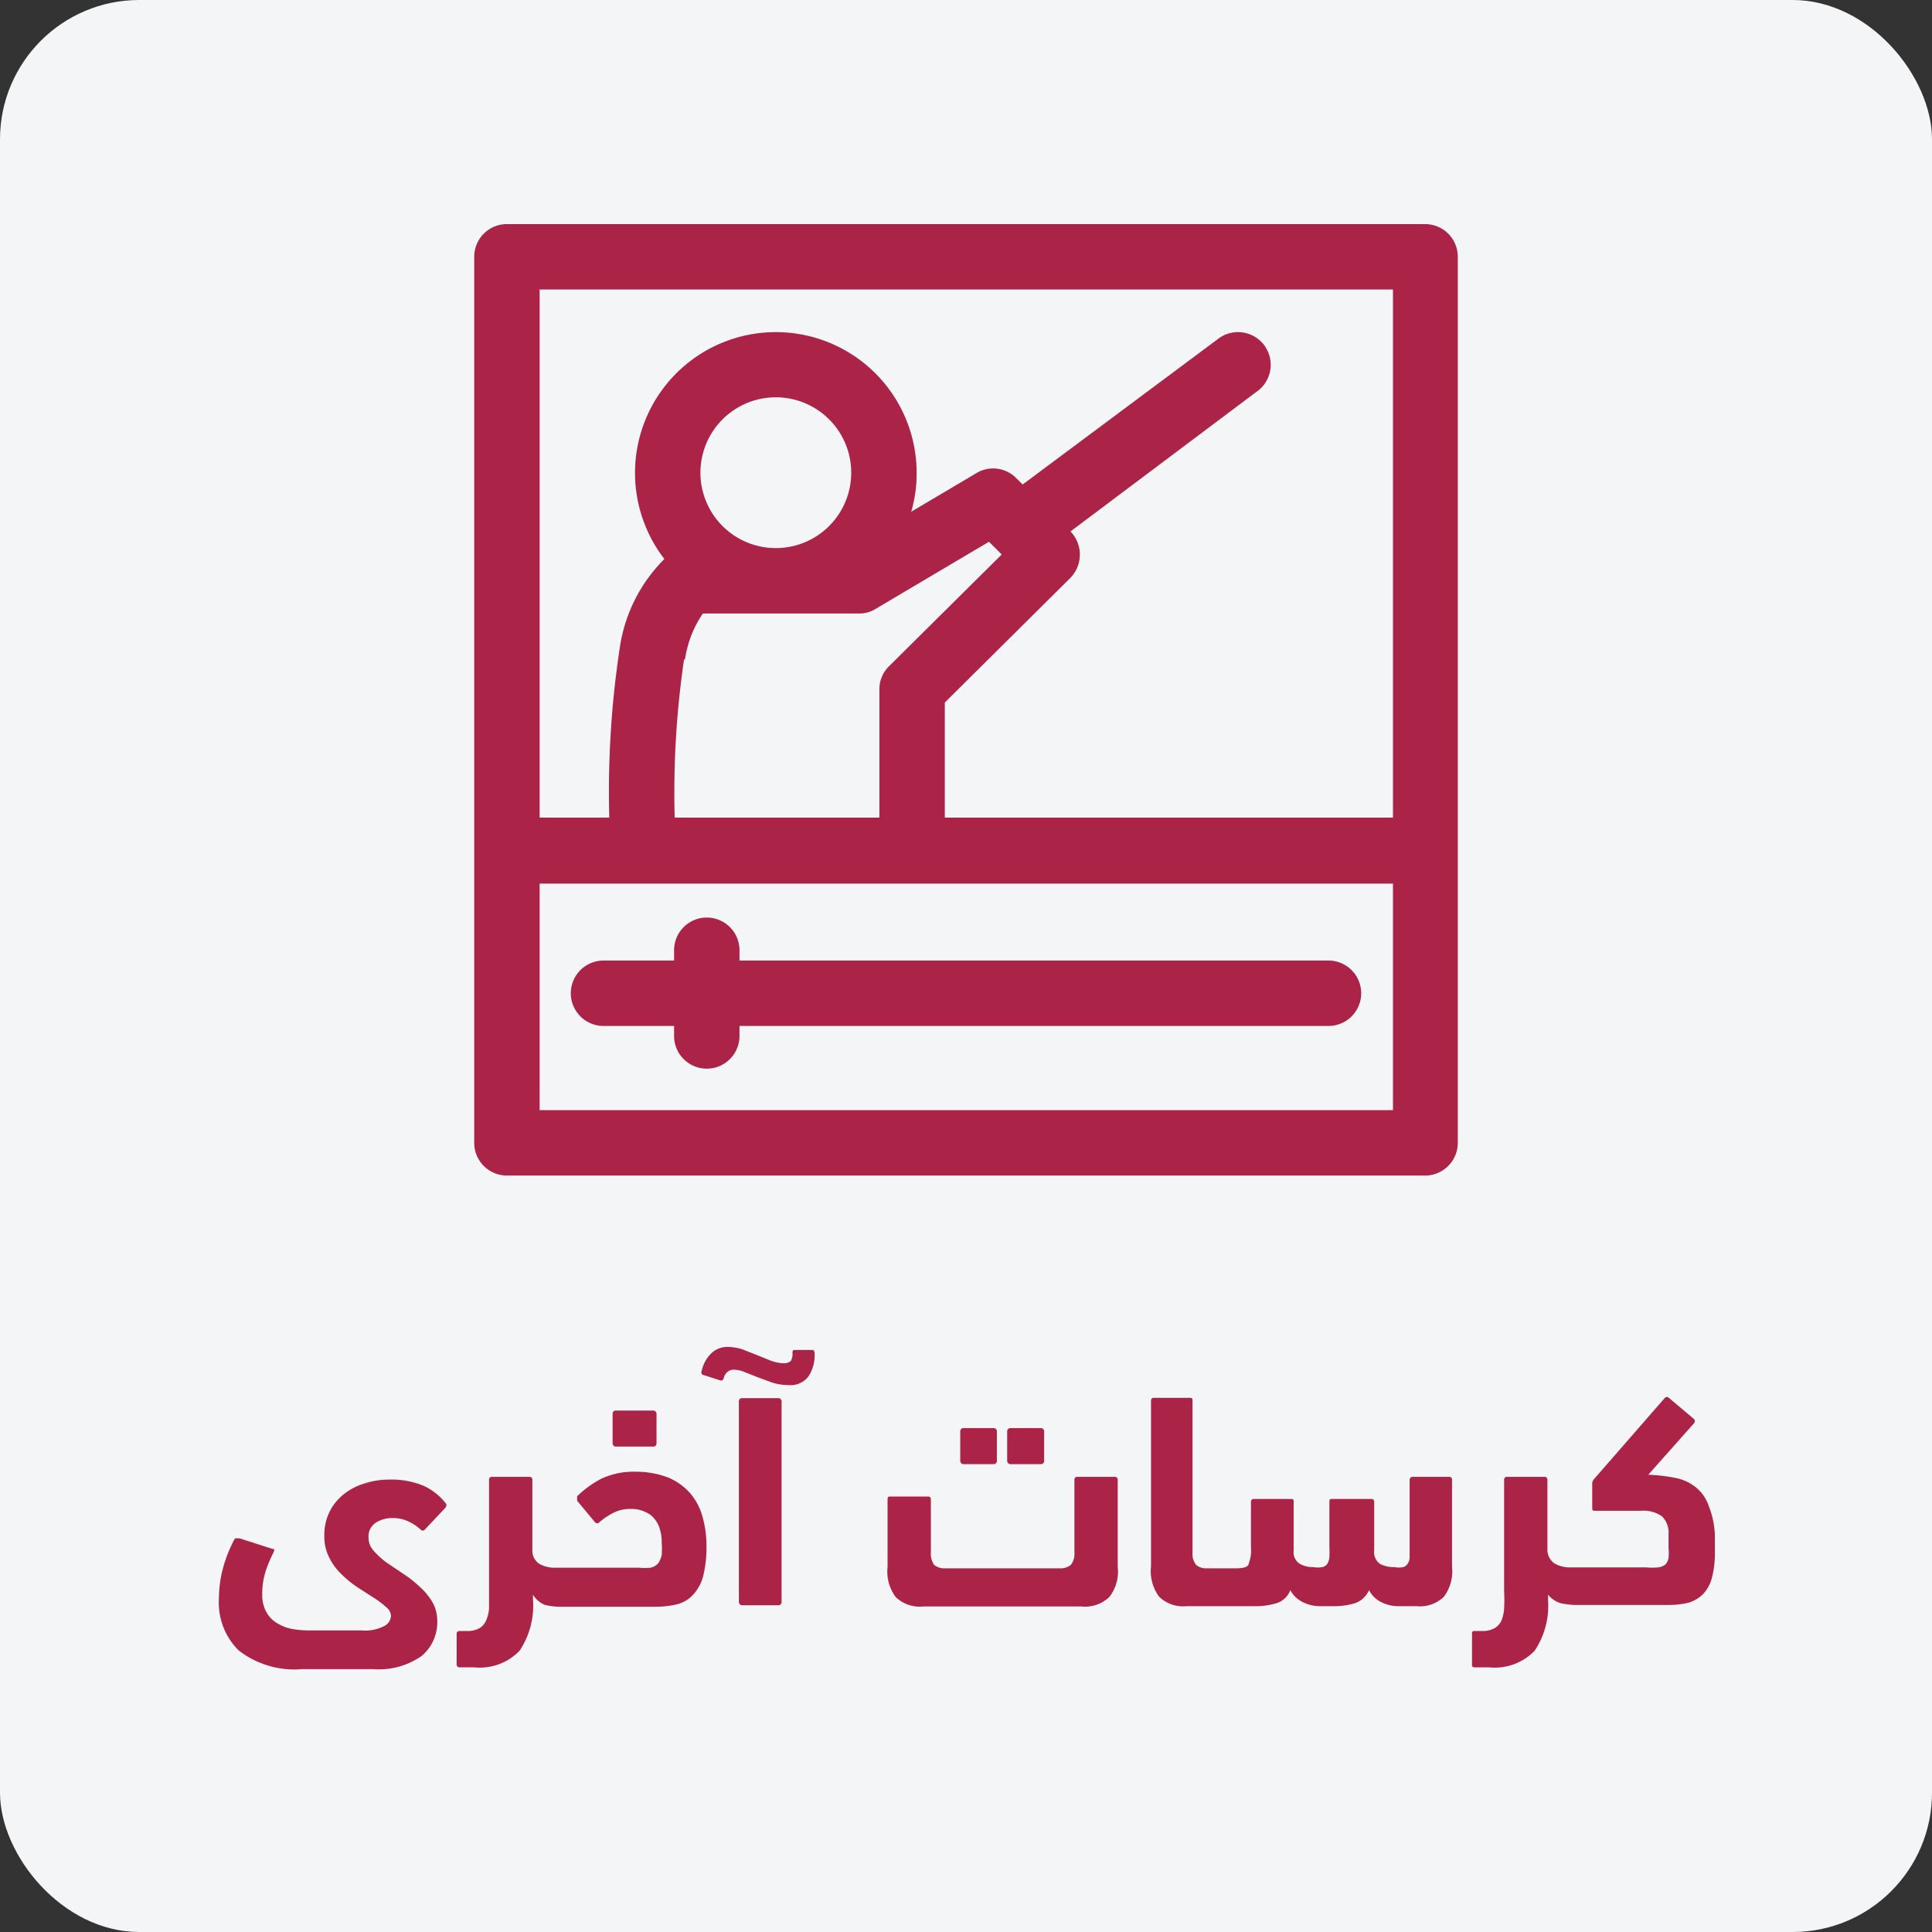 <svg xmlns="http://www.w3.org/2000/svg" viewBox="0 0 63.8 63.8"><rect x="0" y="0" width="63.8" height="63.8" fill="#333333" stroke="none"/><defs><style>.cls-1{fill:#f4f5f7;}.cls-2{fill:#ab2347;}</style></defs><title>Asset 10</title><g id="Layer_2" data-name="Layer 2"><g id="Layer_1-2" data-name="Layer 1"><rect class="cls-1" width="63.8" height="63.8" rx="4.6"/><path class="cls-2" d="M14,49.07a2.76,2.76,0,0,0-1.14-.21A2.66,2.66,0,0,0,12,49a2,2,0,0,0-.68.37,1.71,1.71,0,0,0-.45.58,1.74,1.74,0,0,0-.16.77,1.51,1.51,0,0,0,.16.71,2,2,0,0,0,.4.55,3.71,3.71,0,0,0,.54.44l.53.34a3.11,3.11,0,0,1,.41.31.38.38,0,0,1,.16.29.39.39,0,0,1-.21.33,1.35,1.35,0,0,1-.76.15H10.16a3.07,3.07,0,0,1-.53-.05,1.46,1.46,0,0,1-.48-.19.93.93,0,0,1-.35-.36,1.13,1.13,0,0,1-.14-.58,2.49,2.49,0,0,1,.12-.8,4.59,4.59,0,0,1,.27-.63.22.22,0,0,0,0-.08s0,0-.05,0l-1.09-.35q-.11,0-.15,0a4.52,4.52,0,0,0-.4,1,3.89,3.89,0,0,0-.13,1,2.21,2.21,0,0,0,.65,1.7,3,3,0,0,0,2.09.62h2.36a2.46,2.46,0,0,0,1.6-.44,1.46,1.46,0,0,0,.51-1.15,1.25,1.25,0,0,0-.17-.64,2.19,2.19,0,0,0-.42-.5,3.87,3.87,0,0,0-.55-.43l-.55-.37a2.68,2.68,0,0,1-.42-.39.63.63,0,0,1-.16-.42.54.54,0,0,1,.23-.49,1,1,0,0,1,.55-.16,1.19,1.19,0,0,1,.51.1,1.58,1.58,0,0,1,.43.28.09.09,0,0,0,.14,0l.66-.7a.25.25,0,0,0,.05-.08s0,0,0-.06A2,2,0,0,0,14,49.07Z"/><rect class="cls-2" x="20.23" y="46.58" width="1.45" height="1.19" rx="0.1"/><path class="cls-2" d="M22.79,49.31a2,2,0,0,0-.73-.52A3,3,0,0,0,21,48.6a2.54,2.54,0,0,0-1.14.23,3.35,3.35,0,0,0-.8.58s0,.09,0,.15l.59.71a.09.09,0,0,0,.14,0,2.32,2.32,0,0,1,.46-.31,1.21,1.21,0,0,1,.58-.13,1,1,0,0,1,.48.1.73.73,0,0,1,.32.25.88.88,0,0,1,.17.35,1.4,1.4,0,0,1,.05.41,2.42,2.42,0,0,1,0,.42.75.75,0,0,1-.12.27.48.48,0,0,1-.24.14,2.06,2.06,0,0,1-.39,0H18.34a1,1,0,0,1-.55-.14.52.52,0,0,1-.21-.4V48.87a.09.09,0,0,0-.1-.1H16.25a.09.09,0,0,0-.1.1v3.69c0,.21,0,.39,0,.55a1.17,1.17,0,0,1-.1.41.54.54,0,0,1-.22.25.83.83,0,0,1-.43.09h-.22a.09.09,0,0,0-.1.1v1a.09.09,0,0,0,.1.1h.47a1.83,1.83,0,0,0,1.51-.55,2.69,2.69,0,0,0,.44-1.69v-.16A.82.82,0,0,0,18,53a2.37,2.37,0,0,0,.57.06h3.06a3.11,3.11,0,0,0,.72-.08,1.06,1.06,0,0,0,.53-.31,1.41,1.41,0,0,0,.34-.62,4,4,0,0,0,.11-1,3.46,3.46,0,0,0-.12-.92A2,2,0,0,0,22.79,49.31Z"/><rect class="cls-2" x="24.4" y="46.17" width="1.41" height="6.84" rx="0.1"/><path class="cls-2" d="M26.8,44.58h-.53c-.07,0-.1,0-.1.1a.45.45,0,0,1-.06.27s-.1.07-.2.07a1.41,1.41,0,0,1-.44-.08L25,44.75l-.48-.19a1.6,1.6,0,0,0-.47-.08.76.76,0,0,0-.55.2,1.15,1.15,0,0,0-.33.6.09.09,0,0,0,.07.13l.53.17a.09.09,0,0,0,.13-.07.38.38,0,0,1,.14-.22.33.33,0,0,1,.19-.06,1,1,0,0,1,.36.08l.43.17.49.18a1.91,1.91,0,0,0,.54.08.74.74,0,0,0,.65-.29,1.28,1.28,0,0,0,.2-.77C26.9,44.61,26.87,44.58,26.8,44.58Z"/><rect class="cls-2" x="33.26" y="47.16" width="1.22" height="1.19" rx="0.1"/><rect class="cls-2" x="31.71" y="47.16" width="1.21" height="1.19" rx="0.1"/><path class="cls-2" d="M36.81,48.77H35.58a.09.09,0,0,0-.1.1v2.39a.59.59,0,0,1-.12.42.56.56,0,0,1-.38.11H31.22a.54.54,0,0,1-.37-.11.64.64,0,0,1-.11-.42V49.52a.09.09,0,0,0-.1-.1H29.41c-.07,0-.1,0-.1.1v2.22a1.41,1.41,0,0,0,.27,1,1.14,1.14,0,0,0,.91.31h5.22a1.16,1.16,0,0,0,.92-.31,1.36,1.36,0,0,0,.28-1V48.87A.09.09,0,0,0,36.81,48.77Z"/><path class="cls-2" d="M47.88,48.77H46.66a.1.1,0,0,0-.11.1v2.2c0,.13,0,.24,0,.34a.38.38,0,0,1-.06.22.26.26,0,0,1-.15.12.71.71,0,0,1-.29,0,1,1,0,0,1-.47-.1.47.47,0,0,1-.2-.45V49.6a.09.09,0,0,0-.1-.1H44c-.07,0-.1,0-.1.1v1.48a3.28,3.28,0,0,1,0,.34.53.53,0,0,1-.06.21.27.27,0,0,1-.17.12.84.84,0,0,1-.3,0,.86.86,0,0,1-.45-.11.45.45,0,0,1-.2-.43V49.6c0-.07,0-.1-.1-.1H41.41a.09.09,0,0,0-.1.1v1.51a1.17,1.17,0,0,1-.08.54c0,.09-.18.14-.37.14h-1a.52.52,0,0,1-.36-.11.59.59,0,0,1-.12-.42v-5c0-.07,0-.1-.1-.1H38.11a.09.09,0,0,0-.1.1v5.47a1.41,1.41,0,0,0,.27,1,1.13,1.13,0,0,0,.9.31h2.21a2.36,2.36,0,0,0,.8-.11.72.72,0,0,0,.42-.42.93.93,0,0,0,.38.38,1.28,1.28,0,0,0,.65.15H44a2.31,2.31,0,0,0,.78-.11.8.8,0,0,0,.43-.42.9.9,0,0,0,.37.38,1.24,1.24,0,0,0,.64.15h.56a1.13,1.13,0,0,0,.9-.31,1.41,1.41,0,0,0,.27-1V48.87A.09.09,0,0,0,47.88,48.77Z"/><path class="cls-2" d="M56.43,49.74a1.35,1.35,0,0,0-.41-.61,1.55,1.55,0,0,0-.67-.32,5.66,5.66,0,0,0-.92-.11L55.94,47a.1.1,0,0,0,0-.14l-.83-.7a.09.09,0,0,0-.13,0L52.8,48.66l-.14.16a.28.28,0,0,0-.08.15v.82c0,.07,0,.1.1.1h1.51a1.06,1.06,0,0,1,.69.18.75.75,0,0,1,.22.59v.46a1.55,1.55,0,0,1,0,.33.41.41,0,0,1-.1.21.48.48,0,0,1-.24.1,2.06,2.06,0,0,1-.39,0H51.87a1,1,0,0,1-.55-.14.56.56,0,0,1-.22-.4V48.87a.09.09,0,0,0-.1-.1H49.77a.09.09,0,0,0-.1.1v3.69a4.61,4.61,0,0,1,0,.55,1.18,1.18,0,0,1-.09.41.56.56,0,0,1-.23.25.82.82,0,0,1-.42.09h-.22c-.07,0-.1,0-.1.1v1c0,.07,0,.1.1.1h.46a1.83,1.83,0,0,0,1.51-.55,2.69,2.69,0,0,0,.44-1.69v-.16a.87.87,0,0,0,.41.28,2.52,2.52,0,0,0,.58.06h3a2.73,2.73,0,0,0,.67-.08,1.13,1.13,0,0,0,.47-.29,1.23,1.23,0,0,0,.28-.52,3.19,3.19,0,0,0,.1-.83V50.7A2.87,2.87,0,0,0,56.43,49.74Z"/><path class="cls-2" d="M15.66,37.74a1.08,1.08,0,0,0,1.08,1.08H47.06a1.08,1.08,0,0,0,1.08-1.08V8.48A1.08,1.08,0,0,0,47.06,7.4H16.74a1.08,1.08,0,0,0-1.08,1.08ZM17.82,9.56H46V27H31.2V23.2l4.15-4.12a1.1,1.1,0,0,0,0-1.53l0,0,6.14-4.61a1.08,1.08,0,1,0-1.29-1.73L33.77,16l-.21-.21a1.07,1.07,0,0,0-1.31-.17l-2.16,1.28a4.43,4.43,0,0,0,.18-1.27,4.65,4.65,0,1,0-8.33,2.83,5.19,5.19,0,0,0-1.47,2.91A31.76,31.76,0,0,0,20.12,27h-2.3Zm7.8,8.54a2.49,2.49,0,1,1,2.49-2.49,2.49,2.49,0,0,1-2.49,2.49Zm-3,3.68a3.6,3.6,0,0,1,.59-1.52h5.15a1,1,0,0,0,.55-.15l3.75-2.22.42.42L29.36,22a1.06,1.06,0,0,0-.32.77V27H22.28a30.35,30.35,0,0,1,.31-5.23ZM46,29.18v7.48H17.82V29.18Z"/><path class="cls-2" d="M43.87,31.72H24.42v-.34a1.08,1.08,0,0,0-2.16,0v.34H19.93a1.08,1.08,0,0,0,0,2.16h2.33v.33a1.08,1.08,0,0,0,2.16,0v-.33H43.87a1.08,1.08,0,1,0,0-2.16Z"/></g></g></svg>